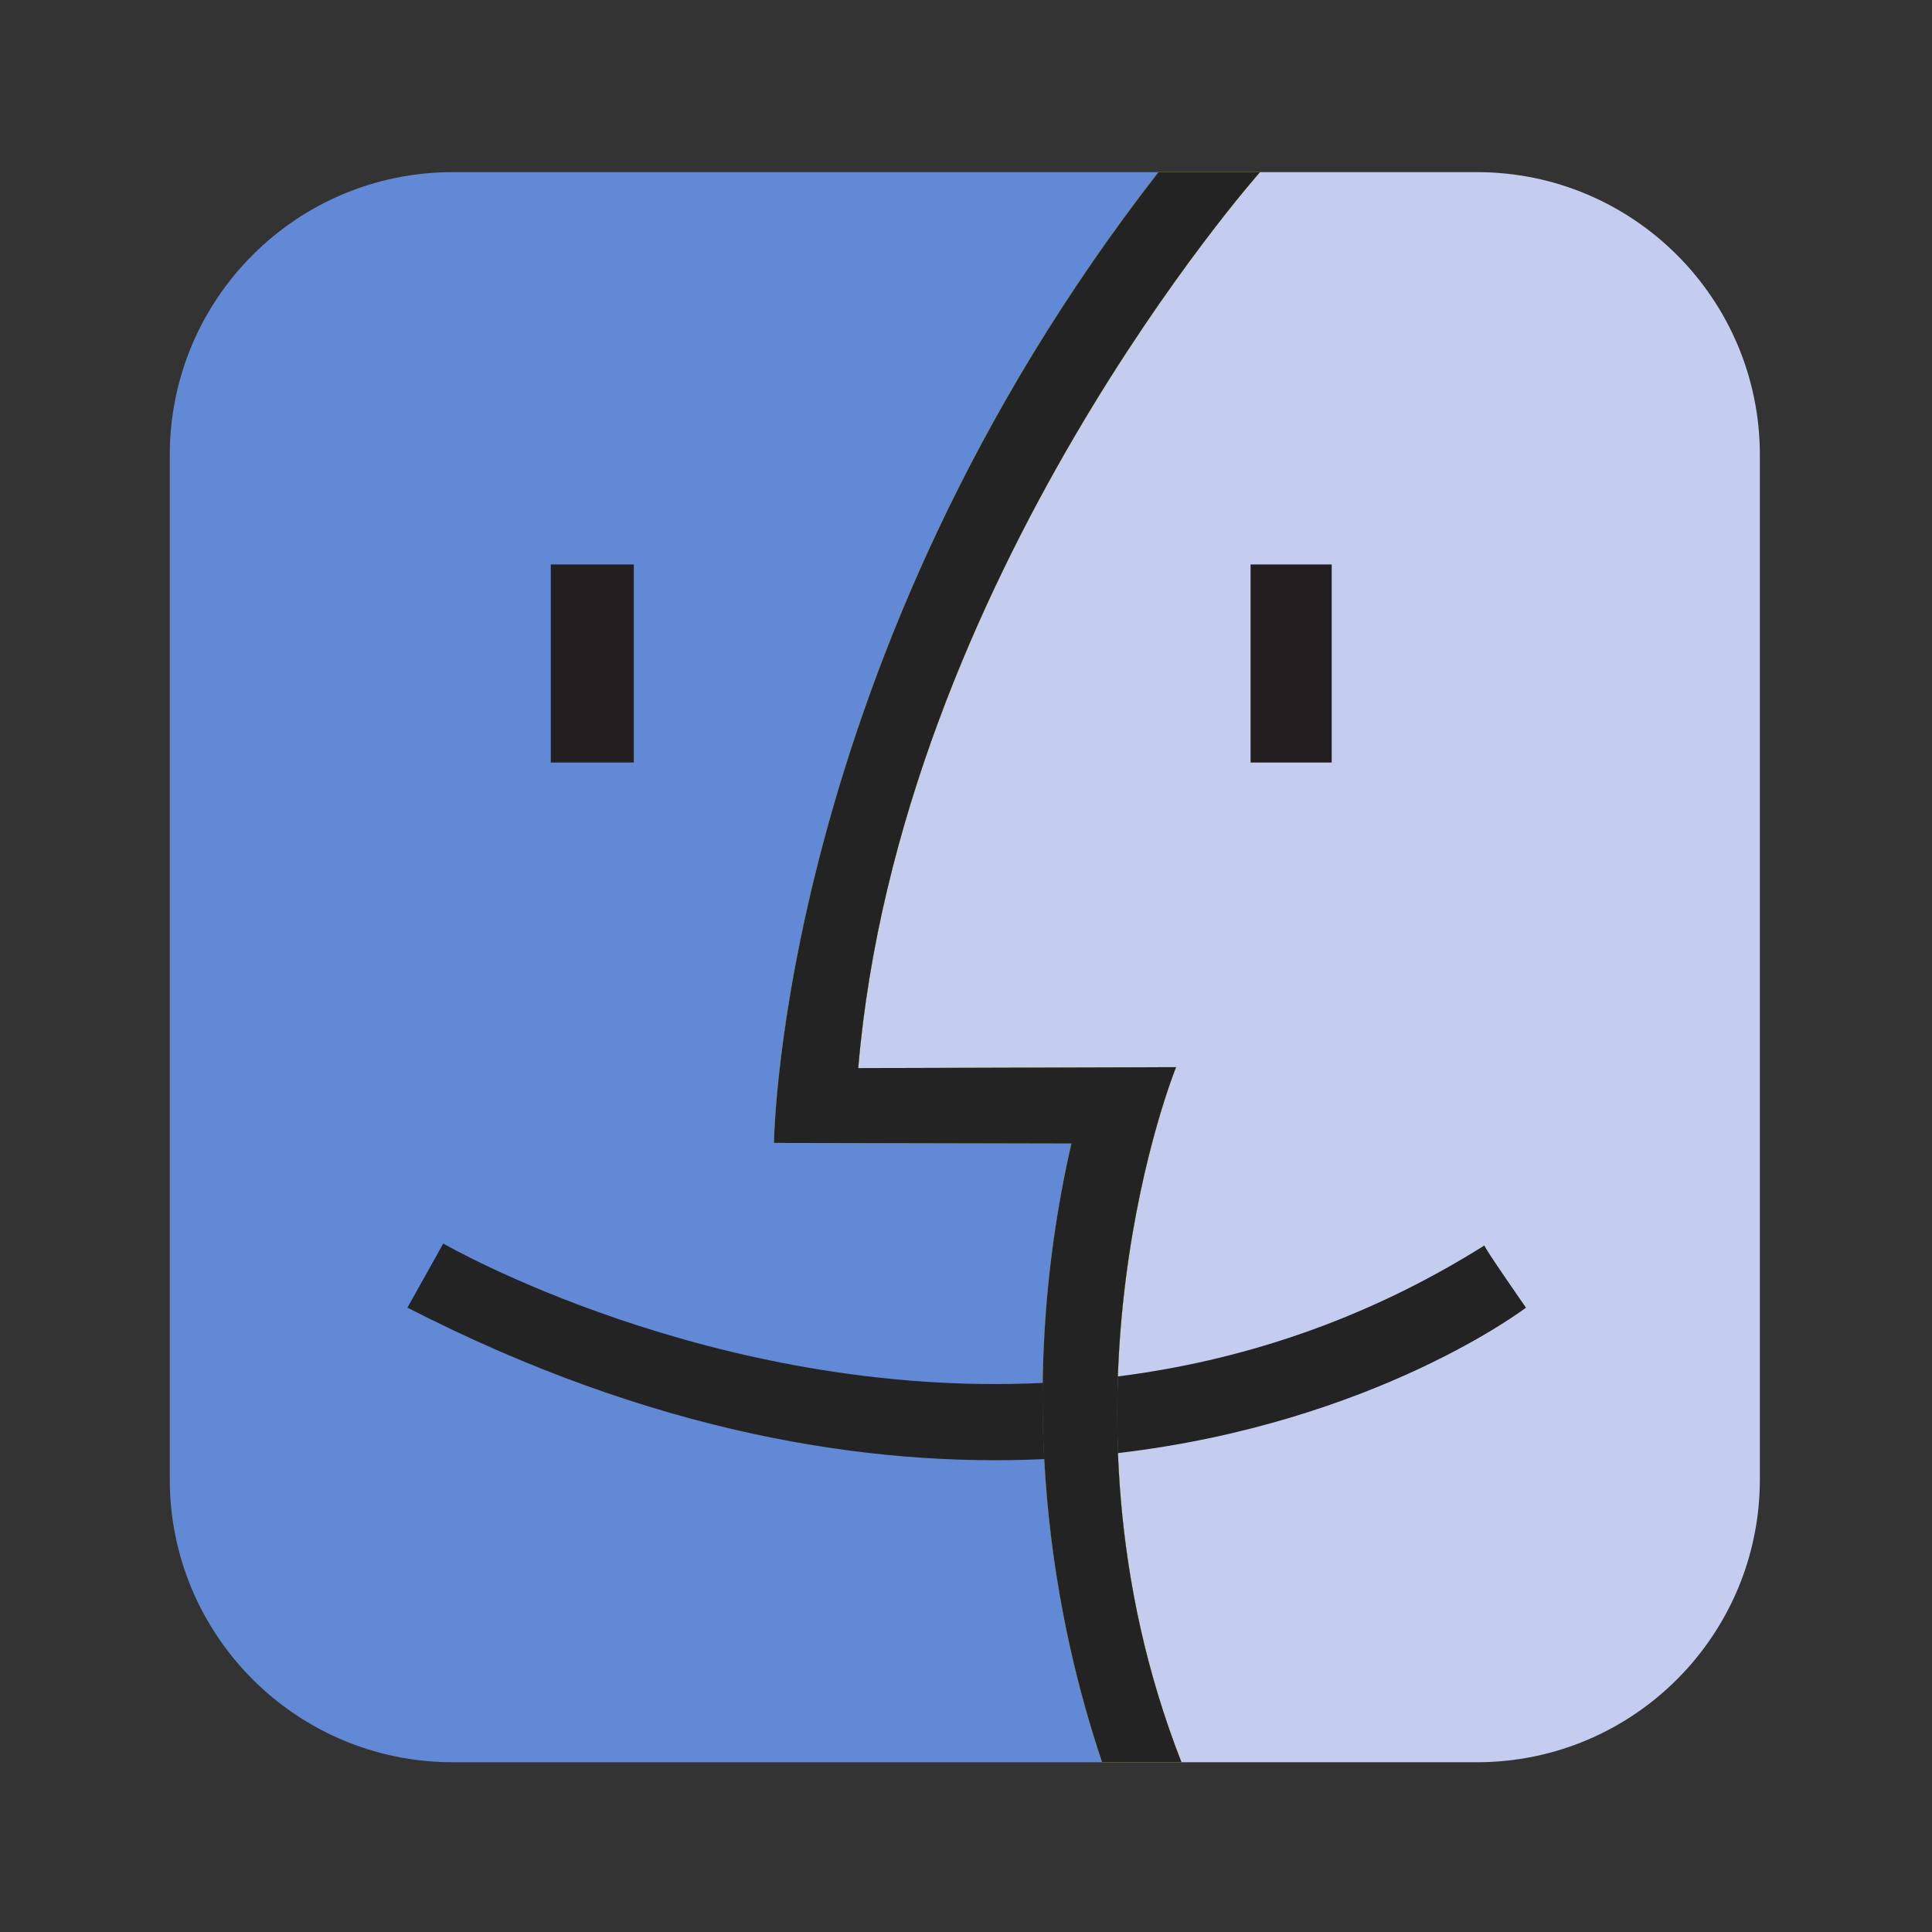 <?xml version="1.0" encoding="UTF-8" standalone="no"?>
<svg
   xmlns:dc="http://purl.org/dc/elements/1.1/"
   xmlns:cc="http://creativecommons.org/ns#"
   xmlns:rdf="http://www.w3.org/1999/02/22-rdf-syntax-ns#"
   xmlns:svg="http://www.w3.org/2000/svg"
   xmlns="http://www.w3.org/2000/svg"
   viewBox="0 0 1365.333 1365.333"
   height="1365.333"
   width="1365.333"
   xml:space="preserve"
   id="svg4721"
   version="1.1"><rect x="0" y="0" width="1365.333" height="1365.333" fill="#333333" stroke="none"/><defs
     id="defs4725"><clipPath
       id="clipPath4737"
       clipPathUnits="userSpaceOnUse"><path
         id="path4735"
         d="M 0,1024 H 1024 V 0 H 0 Z" /></clipPath></defs><g
     transform="matrix(1.333,0,0,-1.333,0,1365.333)"
     id="g4729"><g
       id="g4731"><g
         clip-path="url(#clipPath4737)"
         id="g4733"><g
           transform="translate(568,418)"
           id="g4739"><path
             id="path4741"
             style="fill:#6289d5;fill-opacity:1;fill-rule:nonzero;stroke:none"
             d="m 0,0 -157.667,0.334 c 0,0 2.654,256.279 203.827,514.666 H -328 c -82.843,0 -150,-67.157 -150,-150 v -543 c 0,-82.843 67.157,-150 150,-150 H 16.285 C -7.934,-256.138 -31.711,-138.812 0,0" /></g><g
           transform="translate(783,933)"
           id="g4743"><path
             id="path4745"
             style="fill:#c4cdef;fill-opacity:1;fill-rule:nonzero;stroke:none"
             d="m 0,0 h -115 c 0,0 -191,-215 -213,-475 l 168.5,0.5 c 0,0 -72.091,-177.111 2.86,-368.5 H 0 c 82.843,0 150,67.157 150,150 v 543 C 150,-67.157 82.843,0 0,0" /></g><g
           transform="translate(623.5,458.5)"
           id="g4747"><path
             id="path4749"
             style="fill:#fff200;fill-opacity:1;fill-rule:nonzero;stroke:none"
             d="m 0,0 -168.5,-0.5 c 22,260 213,475 213,475 H -9.34 C -210.513,216.113 -213.167,-40.166 -213.167,-40.166 L -55.5,-40.5 c -31.711,-138.812 -7.934,-256.138 16.285,-328 H 2.86 C -72.091,-177.111 0,0 0,0" /></g><path
           id="path4751"
           style="fill:#231f20;fill-opacity:1;fill-rule:nonzero;stroke:none"
           d="m 663,620 h 43 v 105 h -43 z" /><path
           id="path4753"
           style="fill:#231f20;fill-opacity:1;fill-rule:nonzero;stroke:none"
           d="m 292,620 h 44 v 105 h -44 z" /><g
           transform="translate(787,364)"
           id="g4755"><path
             id="path4757"
             style="fill:#232323;fill-opacity:1;fill-rule:nonzero;stroke:none"
             d="m 0,0 c -64.882,-40.797 -131.211,-61.471 -194.36,-69.464 -0.464,-13.046 -0.488,-26.626 0.052,-40.642 C -57.959,-94.138 22,-33 22,-33 22,-33 -1,0 0,0" /></g><g
           transform="translate(552.789,291.081)"
           id="g4759"><path
             id="path4761"
             style="fill:#232323;fill-opacity:1;fill-rule:nonzero;stroke:none"
             d="m 0,0 c -175.892,-8.356 -317.789,73.919 -317.789,73.919 l -19,-34 C -206.5,-26.877 -91.971,-44.643 0.816,-40.371 0.115,-27.311 -0.184,-13.843 0,0" /></g><g
           transform="translate(592.64,294.536)"
           id="g4763"><path
             id="path4765"
             style="fill:#232323;fill-opacity:1;fill-rule:nonzero;stroke:none"
             d="m 0,0 c -13.442,-1.701 -26.741,-2.832 -39.851,-3.455 -0.183,-13.843 0.116,-27.311 0.817,-40.371 13.497,0.622 26.529,1.712 39.087,3.183 C -0.487,-26.626 -0.464,-13.046 0,0" /></g><g
           transform="translate(623.5,458.5)"
           id="g4767"><path
             id="path4769"
             style="fill:#232323;fill-opacity:1;fill-rule:nonzero;stroke:none"
             d="m 0,0 -168.5,-0.5 c 22,260 213,475 213,475 H -9.34 C -210.513,216.113 -213.167,-40.166 -213.167,-40.166 L -55.5,-40.5 c -31.711,-138.812 -7.934,-256.138 16.285,-328 H 2.86 C -72.091,-177.111 0,0 0,0" /></g></g></g></g></svg>
